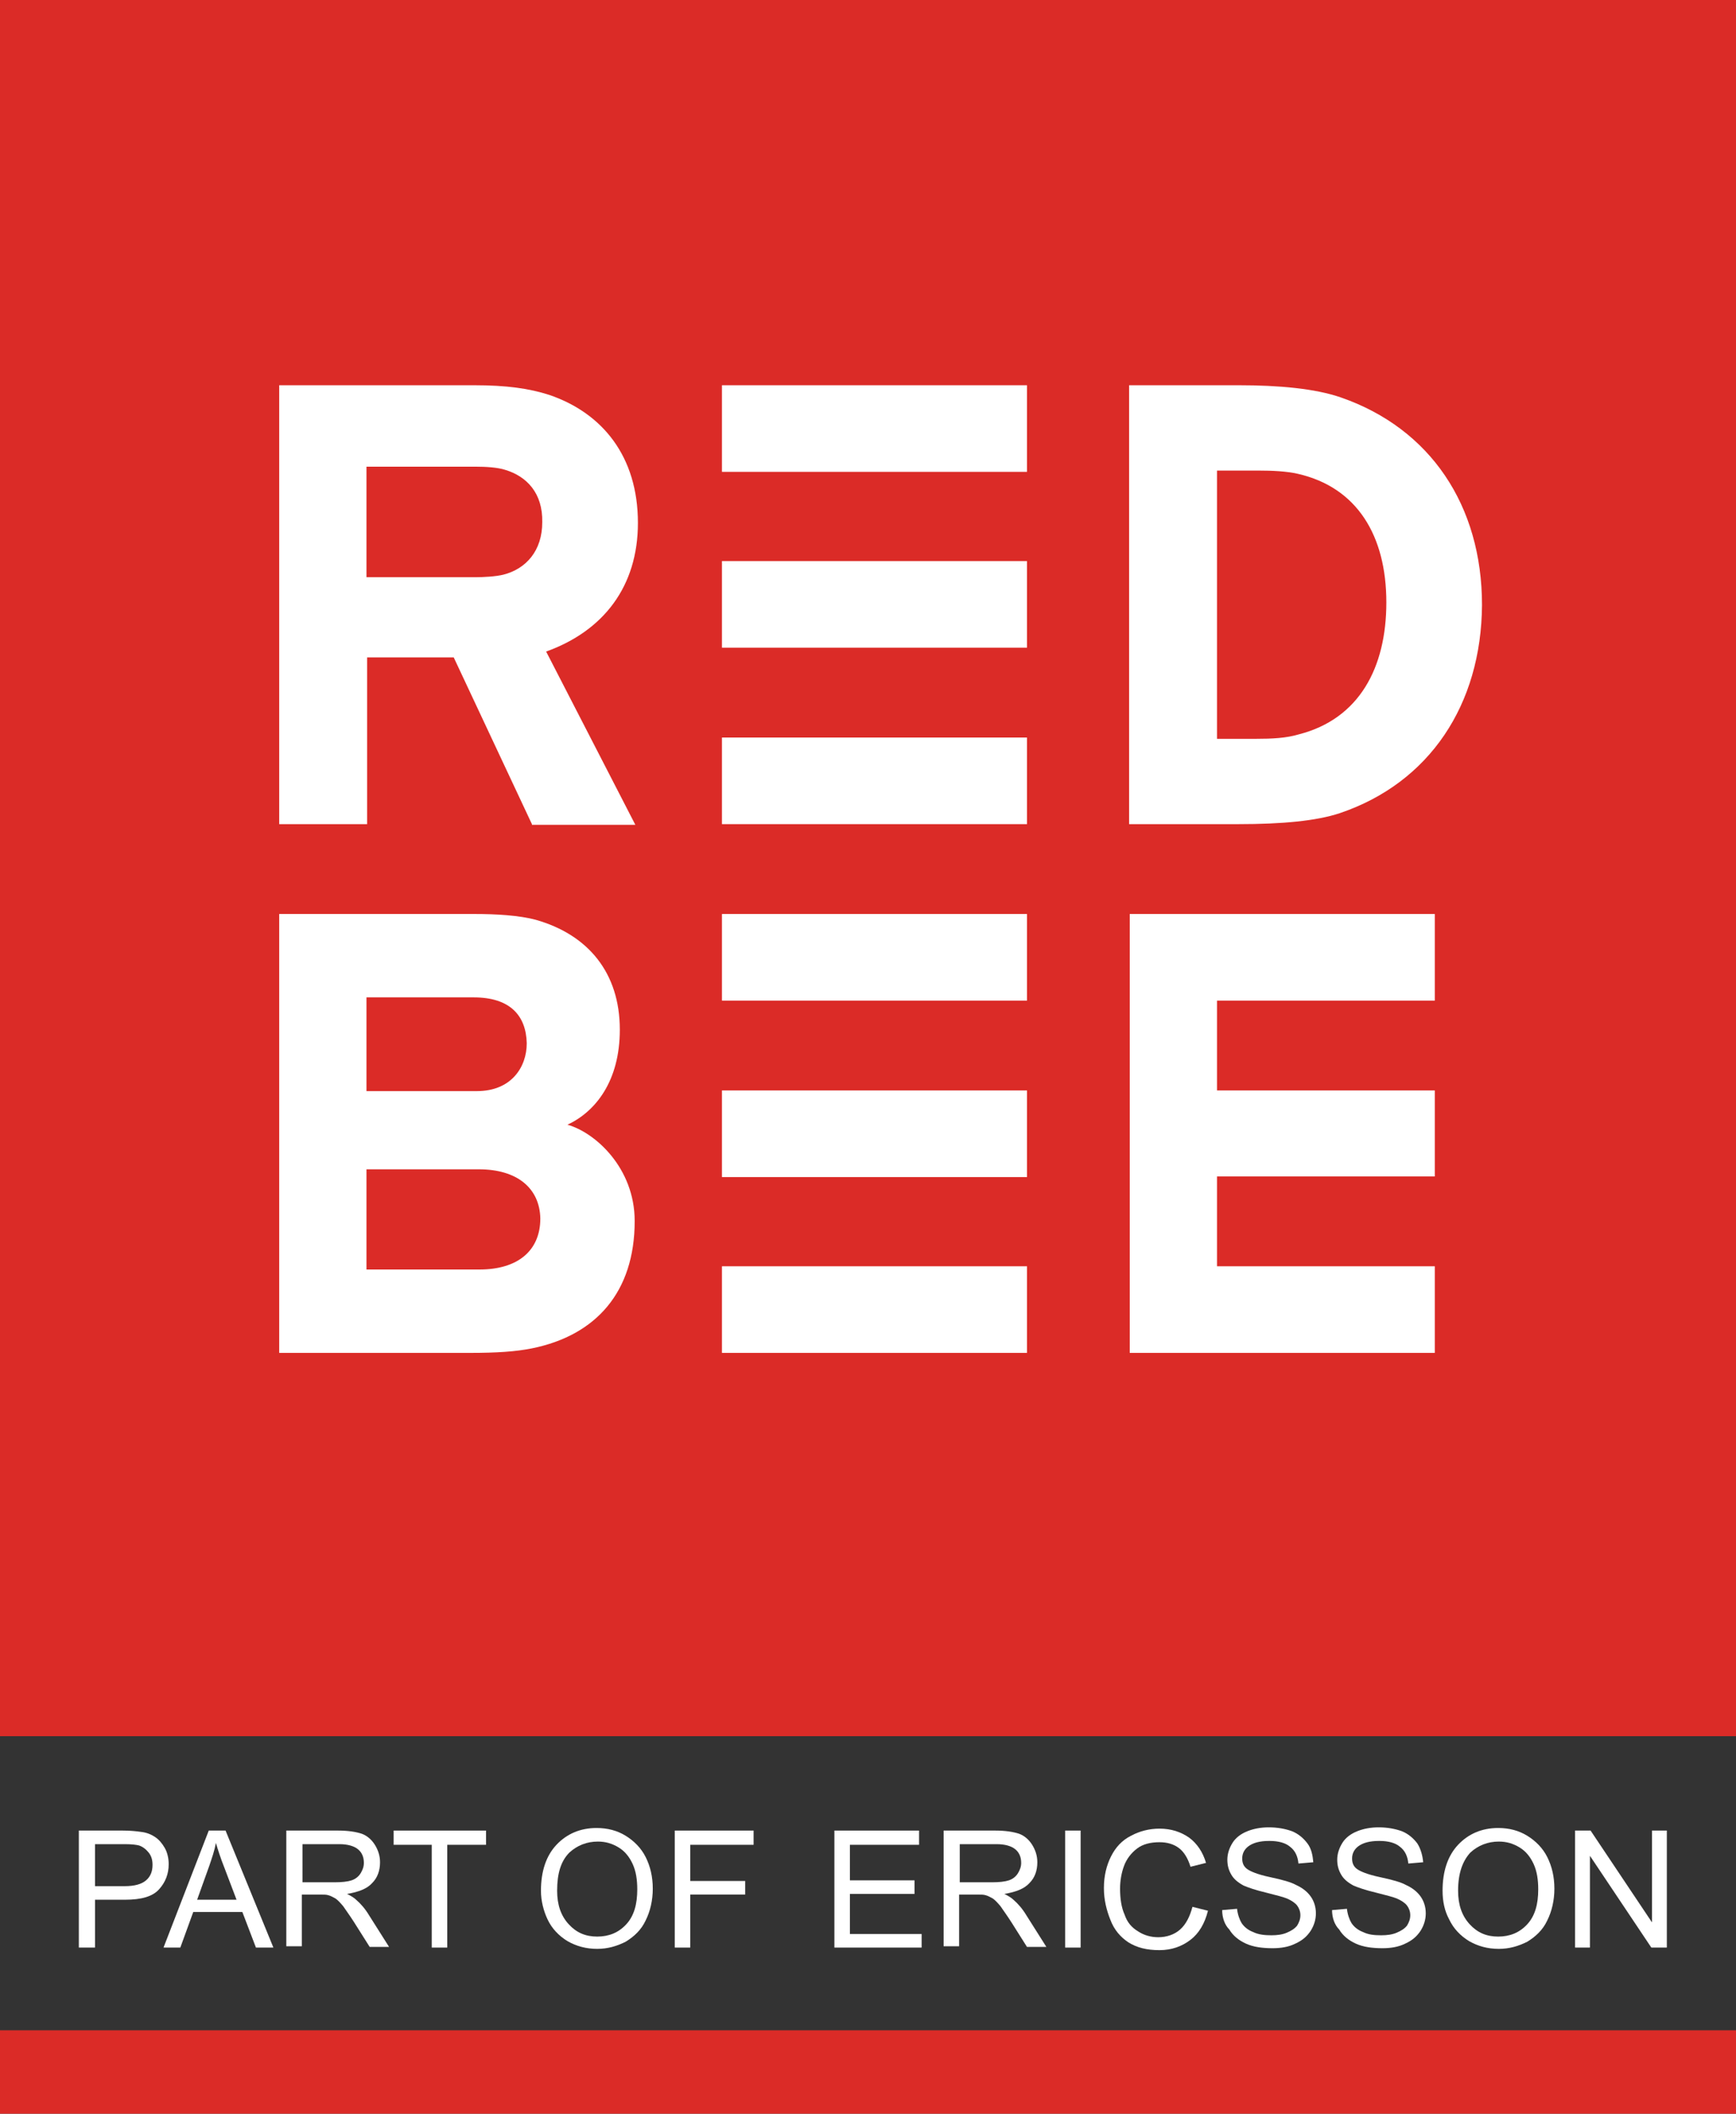<?xml version="1.0" encoding="utf-8"?>
<!-- Generator: Adobe Illustrator 21.1.0, SVG Export Plug-In . SVG Version: 6.00 Build 0)  -->
<svg version="1.1" id="Layer_1" xmlns="http://www.w3.org/2000/svg" xmlns:xlink="http://www.w3.org/1999/xlink" x="0px" y="0px"
	 viewBox="0 0 268.6 327" style="enable-background:new 0 0 268.6 327;" xml:space="preserve">
<rect x="0" y="0" width="268.6" height="327" fill="#333333" stroke="none"/>
<style type="text/css">
	.st0{fill:#DB2B27;}
	.st1{fill:#FFFFFF;}
</style>
<g>
	<rect class="st0" width="268.6" height="268.6"/>
	<path class="st1" d="M78.2,72.7c-1.2-0.4-3.1-0.5-4.5-0.5h-17v17.1h16.8c1.3,0,3.2-0.1,4.4-0.4c3.5-0.9,6-3.7,6-8.1
		C84,76.3,81.5,73.7,78.2,72.7 M82.3,127.5l-12.1-25.8H56.8v25.8H43.2V59.6h30.2c5,0,8.5,0.5,11.6,1.5c8.2,2.8,13.7,9.5,13.7,19.8
		c0,9.8-5.3,16.7-14.2,19.9l13.8,26.8H82.3z"/>
	<path class="st1" d="M200.8,73.3c-1.8-0.4-3.9-0.5-6.1-0.5h-6.4v41.5h6c2.5,0,4.7-0.1,6.7-0.7c9.3-2.4,13.5-10.3,13.5-20.4
		C214.5,82.9,210,75.4,200.8,73.3 M207.3,125.8c-3.6,1.2-8.9,1.7-15.7,1.7h-16.9V59.6h17c6.1,0,11.8,0.5,15.8,1.9
		c13.8,4.8,21.8,16.7,21.8,32.1C229.2,109,221.2,121.1,207.3,125.8"/>
	<rect x="111.7" y="59.6" class="st1" width="47.2" height="13.4"/>
	<rect x="111.7" y="86.8" class="st1" width="47.2" height="13.4"/>
	<rect x="111.7" y="114.1" class="st1" width="47.2" height="13.4"/>
	<path class="st1" d="M74.1,180.9H56.7v15.5h17.5c5.9,0,9.4-2.9,9.4-7.9C83.5,183.8,80,180.9,74.1,180.9 M73.3,154.3H56.7v14.5h17.1
		c5.3,0,7.7-3.7,7.7-7.4C81.4,157.1,78.9,154.3,73.3,154.3 M98.2,188.9c0,11-6,17.7-15.9,19.7c-2.5,0.5-5.4,0.7-9.6,0.7H43.2v-67.9
		h30.3c3.2,0,6.8,0.2,9.4,0.9c8.1,2.3,13,8.2,13,17c0,8-3.8,12.7-8.1,14.7C92.1,175.2,98.2,180.7,98.2,188.9"/>
	<rect x="111.7" y="141.4" class="st1" width="47.2" height="13.4"/>
	<rect x="111.7" y="168.7" class="st1" width="47.2" height="13.4"/>
	<rect x="111.7" y="195.9" class="st1" width="47.2" height="13.4"/>
	<polygon class="st1" points="222,154.8 222,141.4 174.8,141.4 174.8,154.8 174.8,154.8 174.8,168.7 174.8,168.7 174.8,182 
		174.8,182 174.8,195.9 174.8,195.9 174.8,209.3 222,209.3 222,195.9 188.3,195.9 188.3,182 222,182 222,168.7 188.3,168.7 
		188.3,154.8 	"/>
	<rect y="314.1" class="st0" width="268.6" height="12.9"/>
	<path class="st1" d="M14.6,291.8h4.7c1.5,0,2.6-0.3,3.3-0.9c0.7-0.6,1-1.4,1-2.4c0-0.8-0.2-1.4-0.6-1.9s-0.9-0.9-1.5-1.1
		c-0.4-0.1-1.1-0.2-2.2-0.2h-4.6V291.8z M12.2,301.3v-18.1H19c1.2,0,2.1,0.1,2.8,0.2c0.9,0.1,1.6,0.4,2.2,0.8c0.6,0.4,1.1,1,1.5,1.7
		c0.4,0.7,0.6,1.6,0.6,2.5c0,1.5-0.5,2.8-1.5,3.9c-1,1.1-2.7,1.6-5.3,1.6h-4.6v7.4H12.2z"/>
	<path class="st1" d="M30.5,293.9h6.1l-1.9-5c-0.6-1.5-1-2.8-1.3-3.8c-0.2,1.2-0.6,2.3-1,3.5L30.5,293.9z M25.3,301.3l7-18.1h2.6
		l7.4,18.1h-2.7l-2.1-5.5h-7.6l-2,5.5H25.3z"/>
	<path class="st1" d="M46.7,291.2h5.1c1.1,0,2-0.1,2.6-0.3c0.6-0.2,1.1-0.6,1.4-1.1c0.3-0.5,0.5-1,0.5-1.6c0-0.9-0.3-1.6-0.9-2.1
		c-0.6-0.5-1.6-0.8-2.9-0.8h-5.7V291.2z M44.3,301.3v-18.1h8c1.6,0,2.8,0.2,3.7,0.5c0.8,0.3,1.5,0.9,2,1.7c0.5,0.8,0.8,1.7,0.8,2.7
		c0,1.3-0.4,2.4-1.2,3.2c-0.8,0.9-2.1,1.4-3.9,1.7c0.6,0.3,1.1,0.6,1.4,0.9c0.7,0.6,1.4,1.4,2,2.4l3.1,4.9h-3l-2.4-3.8
		c-0.7-1.1-1.3-1.9-1.7-2.5c-0.5-0.6-0.9-1-1.2-1.2c-0.4-0.2-0.7-0.4-1.1-0.5c-0.3-0.1-0.7-0.1-1.3-0.1h-2.8v8H44.3z"/>
	<polygon class="st1" points="66.8,301.3 66.8,285.4 60.9,285.4 60.9,283.2 75.2,283.2 75.2,285.4 69.2,285.4 69.2,301.3 	"/>
	<path class="st1" d="M86.2,292.5c0,2.2,0.6,3.9,1.8,5.2c1.2,1.3,2.6,1.9,4.4,1.9c1.8,0,3.3-0.6,4.5-1.9c1.2-1.3,1.7-3.1,1.7-5.4
		c0-1.5-0.2-2.8-0.7-3.9c-0.5-1.1-1.2-2-2.2-2.6c-1-0.6-2-0.9-3.2-0.9c-1.7,0-3.2,0.6-4.4,1.7C86.8,287.9,86.2,289.8,86.2,292.5
		 M83.7,292.5c0-3,0.8-5.4,2.4-7.1c1.6-1.7,3.7-2.6,6.2-2.6c1.7,0,3.2,0.4,4.5,1.2c1.3,0.8,2.4,1.9,3.1,3.3c0.7,1.4,1.1,3,1.1,4.9
		c0,1.8-0.4,3.5-1.1,4.9c-0.7,1.5-1.8,2.5-3.1,3.3c-1.4,0.7-2.8,1.1-4.4,1.1c-1.7,0-3.2-0.4-4.6-1.2c-1.3-0.8-2.4-1.9-3.1-3.4
		C84.1,295.6,83.7,294.1,83.7,292.5"/>
	<polygon class="st1" points="104.4,301.3 104.4,283.2 116.6,283.2 116.6,285.4 106.8,285.4 106.8,291 115.3,291 115.3,293.1 
		106.8,293.1 106.8,301.3 	"/>
	<polygon class="st1" points="129.1,301.3 129.1,283.2 142.2,283.2 142.2,285.4 131.5,285.4 131.5,290.9 141.5,290.9 141.5,293 
		131.5,293 131.5,299.2 142.6,299.2 142.6,301.3 	"/>
	<path class="st1" d="M148.4,291.2h5.1c1.1,0,2-0.1,2.6-0.3c0.6-0.2,1.1-0.6,1.4-1.1c0.3-0.5,0.5-1,0.5-1.6c0-0.9-0.3-1.6-0.9-2.1
		c-0.6-0.5-1.6-0.8-2.9-0.8h-5.7V291.2z M146,301.3v-18.1h8c1.6,0,2.8,0.2,3.7,0.5c0.8,0.3,1.5,0.9,2,1.7c0.5,0.8,0.8,1.7,0.8,2.7
		c0,1.3-0.4,2.4-1.2,3.2c-0.8,0.9-2.1,1.4-3.9,1.7c0.6,0.3,1.1,0.6,1.4,0.9c0.7,0.6,1.4,1.4,2,2.4l3.1,4.9h-3l-2.4-3.8
		c-0.7-1.1-1.3-1.9-1.7-2.5c-0.5-0.6-0.9-1-1.2-1.2c-0.4-0.2-0.7-0.4-1.1-0.5c-0.3-0.1-0.7-0.1-1.3-0.1h-2.8v8H146z"/>
	<rect x="164.8" y="283.2" class="st1" width="2.4" height="18.1"/>
	<path class="st1" d="M184.5,295l2.4,0.6c-0.5,2-1.4,3.5-2.7,4.5c-1.3,1-2.9,1.6-4.8,1.6c-2,0-3.5-0.4-4.8-1.2
		c-1.2-0.8-2.2-1.9-2.8-3.5c-0.6-1.5-1-3.1-1-4.9c0-1.9,0.4-3.5,1.1-4.9c0.7-1.4,1.7-2.5,3.1-3.2c1.3-0.7,2.8-1.1,4.4-1.1
		c1.8,0,3.3,0.5,4.6,1.4c1.2,0.9,2.1,2.2,2.6,3.9l-2.4,0.6c-0.4-1.3-1-2.3-1.8-2.9c-0.8-0.6-1.8-0.9-3-0.9c-1.4,0-2.6,0.3-3.5,1
		c-0.9,0.7-1.6,1.6-2,2.7c-0.4,1.1-0.6,2.3-0.6,3.5c0,1.5,0.2,2.9,0.7,4c0.4,1.2,1.1,2,2.1,2.6c0.9,0.6,2,0.9,3.1,0.9
		c1.3,0,2.5-0.4,3.4-1.2C183.5,297.7,184.1,296.5,184.5,295"/>
	<path class="st1" d="M189.1,295.5l2.3-0.2c0.1,0.9,0.4,1.7,0.7,2.2c0.4,0.6,1,1.1,1.8,1.4c0.8,0.4,1.8,0.5,2.8,0.5
		c0.9,0,1.7-0.1,2.4-0.4c0.7-0.3,1.2-0.6,1.6-1.1c0.3-0.5,0.5-1,0.5-1.6c0-0.6-0.2-1.1-0.5-1.5c-0.3-0.4-0.9-0.8-1.6-1.1
		c-0.5-0.2-1.6-0.5-3.2-0.9c-1.7-0.4-2.8-0.8-3.5-1.1c-0.9-0.5-1.5-1-1.9-1.7c-0.4-0.7-0.6-1.4-0.6-2.3c0-0.9,0.3-1.8,0.8-2.6
		c0.5-0.8,1.3-1.4,2.3-1.8c1-0.4,2.1-0.6,3.3-0.6c1.3,0,2.5,0.2,3.6,0.6c1,0.4,1.8,1.1,2.4,1.9c0.6,0.8,0.8,1.8,0.9,2.9l-2.3,0.2
		c-0.1-1.1-0.5-2-1.3-2.6c-0.7-0.6-1.8-0.9-3.2-0.9c-1.5,0-2.5,0.3-3.2,0.8c-0.7,0.5-1,1.2-1,1.9c0,0.7,0.2,1.2,0.7,1.6
		c0.5,0.4,1.7,0.9,3.6,1.3c1.9,0.4,3.3,0.8,4,1.2c1.1,0.5,1.8,1.1,2.3,1.8c0.5,0.7,0.8,1.6,0.8,2.6c0,1-0.3,1.9-0.8,2.7
		c-0.6,0.9-1.3,1.5-2.4,2c-1,0.5-2.2,0.7-3.5,0.7c-1.6,0-3-0.2-4.1-0.7c-1.1-0.5-2-1.2-2.6-2.2C189.5,297.8,189.1,296.7,189.1,295.5
		"/>
	<path class="st1" d="M206.1,295.5l2.3-0.2c0.1,0.9,0.4,1.7,0.7,2.2c0.4,0.6,1,1.1,1.8,1.4c0.8,0.4,1.7,0.5,2.8,0.5
		c0.9,0,1.7-0.1,2.4-0.4c0.7-0.3,1.2-0.6,1.6-1.1c0.3-0.5,0.5-1,0.5-1.6c0-0.6-0.2-1.1-0.5-1.5c-0.3-0.4-0.9-0.8-1.6-1.1
		c-0.5-0.2-1.6-0.5-3.2-0.9c-1.7-0.4-2.8-0.8-3.5-1.1c-0.9-0.5-1.5-1-1.9-1.7c-0.4-0.7-0.6-1.4-0.6-2.3c0-0.9,0.3-1.8,0.8-2.6
		c0.5-0.8,1.3-1.4,2.3-1.8c1-0.4,2.1-0.6,3.3-0.6c1.3,0,2.5,0.2,3.6,0.6c1,0.4,1.8,1.1,2.4,1.9c0.5,0.8,0.8,1.8,0.9,2.9l-2.3,0.2
		c-0.1-1.1-0.5-2-1.3-2.6c-0.7-0.6-1.8-0.9-3.2-0.9c-1.5,0-2.5,0.3-3.2,0.8c-0.7,0.5-1,1.2-1,1.9c0,0.7,0.2,1.2,0.7,1.6
		c0.5,0.4,1.7,0.9,3.6,1.3c1.9,0.4,3.3,0.8,4,1.2c1.1,0.5,1.8,1.1,2.3,1.8c0.5,0.7,0.8,1.6,0.8,2.6c0,1-0.3,1.9-0.8,2.7
		c-0.6,0.9-1.3,1.5-2.4,2c-1,0.5-2.2,0.7-3.5,0.7c-1.6,0-3-0.2-4.1-0.7c-1.1-0.5-2-1.2-2.6-2.2C206.5,297.8,206.1,296.7,206.1,295.5
		"/>
	<path class="st1" d="M225.6,292.5c0,2.2,0.6,3.9,1.8,5.2c1.2,1.3,2.6,1.9,4.4,1.9c1.8,0,3.3-0.6,4.5-1.9c1.2-1.3,1.7-3.1,1.7-5.4
		c0-1.5-0.2-2.8-0.7-3.9c-0.5-1.1-1.2-2-2.2-2.6c-1-0.6-2-0.9-3.2-0.9c-1.7,0-3.2,0.6-4.4,1.7C226.3,287.9,225.6,289.8,225.6,292.5
		 M223.2,292.5c0-3,0.8-5.4,2.4-7.1c1.6-1.7,3.7-2.6,6.2-2.6c1.7,0,3.2,0.4,4.5,1.2c1.3,0.8,2.4,1.9,3.1,3.3c0.7,1.4,1.1,3,1.1,4.9
		c0,1.8-0.4,3.5-1.1,4.9c-0.7,1.5-1.8,2.5-3.1,3.3c-1.4,0.7-2.8,1.1-4.4,1.1c-1.7,0-3.2-0.4-4.6-1.2c-1.3-0.8-2.4-1.9-3.1-3.4
		C223.5,295.6,223.2,294.1,223.2,292.5"/>
	<polygon class="st1" points="243.7,301.3 243.7,283.2 246.1,283.2 255.6,297.4 255.6,283.2 257.9,283.2 257.9,301.3 255.5,301.3 
		246,287.1 246,301.3 	"/>
</g>
</svg>
